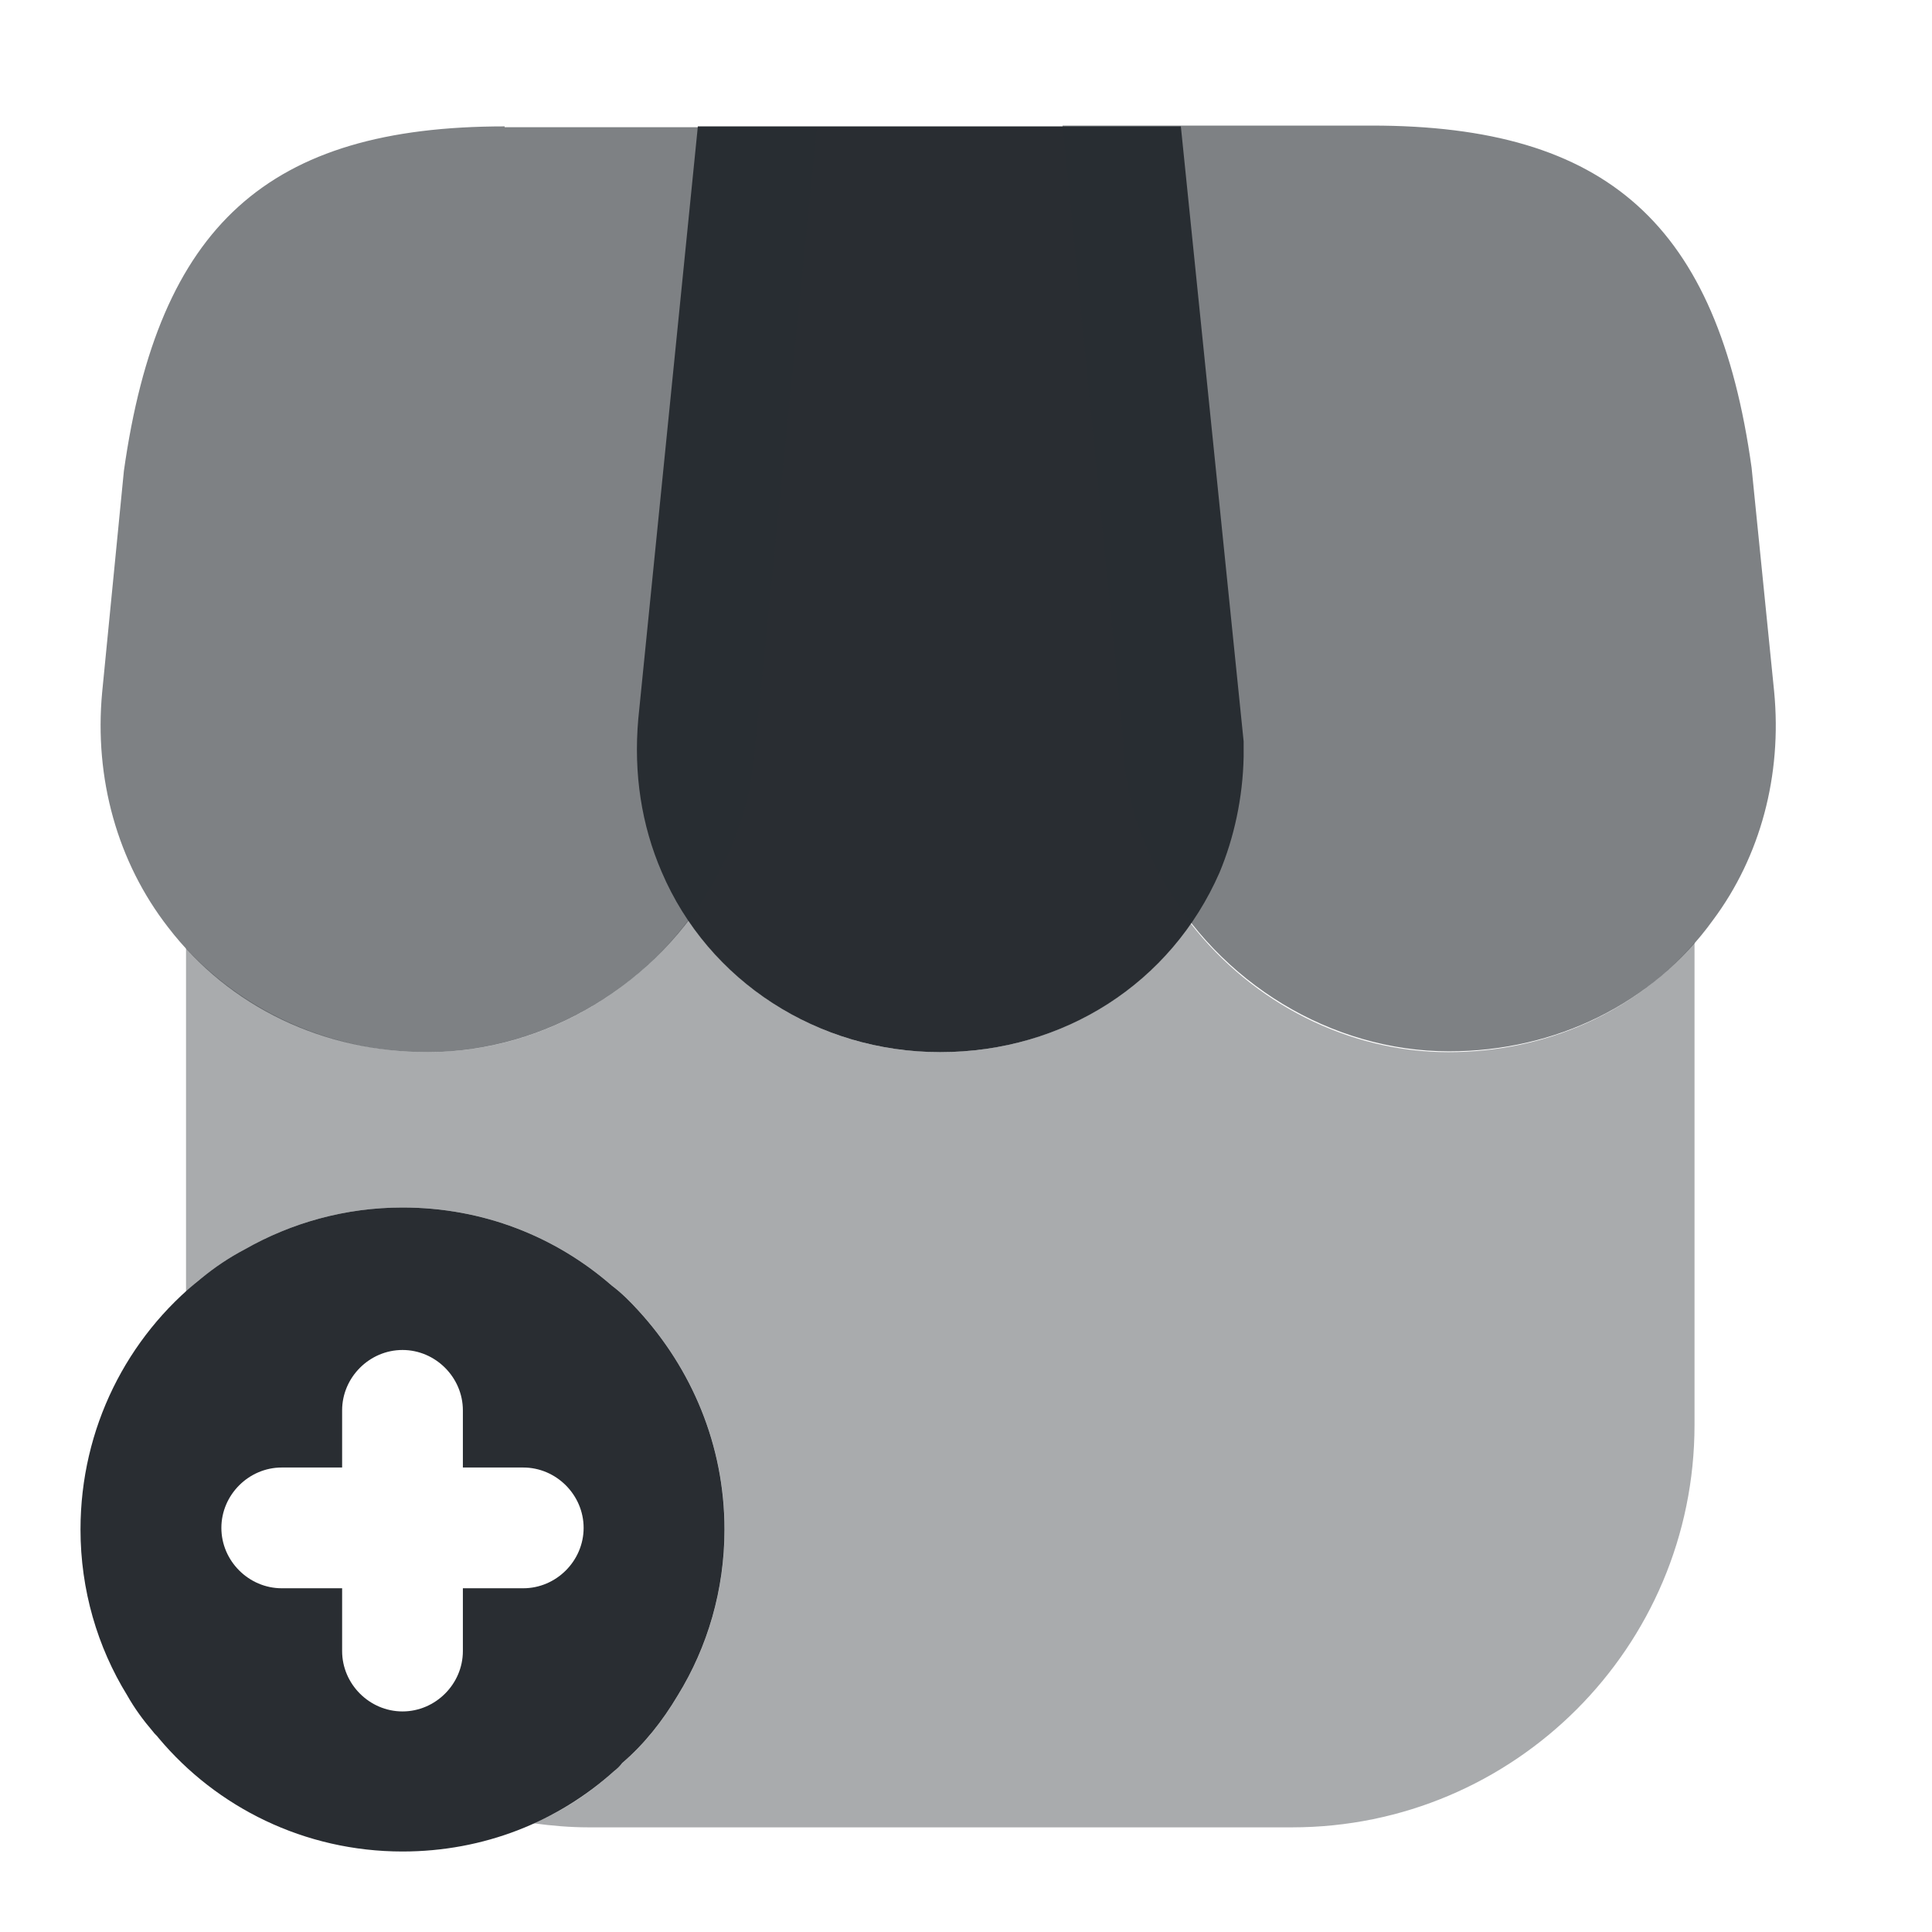 <svg viewBox="0 0 24 24" fill="none" xmlns="http://www.w3.org/2000/svg">
<path fill-rule="evenodd" clip-rule="evenodd" d="M8.669 1.57H14.669L15.449 9.21V9.4C15.439 9.91 15.329 10.41 15.149 10.84C14.549 12.21 13.219 13.07 11.679 13.07C10.159 13.07 8.799 12.19 8.219 10.83C7.969 10.25 7.869 9.61 7.929 8.93L8.669 1.57ZM7.6 15.97C7.72 16.06 7.83 16.17 7.93 16.28C8.59 17 9 17.95 9 19C9 19.75 8.79 20.46 8.42 21.06C8.23 21.38 8 21.67 7.73 21.9C7.7 21.94 7.67 21.97 7.63 22C6.93 22.63 6.01 23 5 23C3.78 23 2.69 22.45 1.97 21.59C1.96 21.575 1.947 21.562 1.935 21.55C1.923 21.538 1.91 21.525 1.9 21.51C1.78 21.37 1.67 21.22 1.58 21.06C1.21 20.46 1 19.75 1 19C1 17.74 1.58 16.61 2.5 15.88C2.67 15.74 2.85 15.62 3.04 15.52C3.62 15.19 4.29 15 5 15C6 15 6.9 15.36 7.6 15.97ZM5.75 19.73H6.5C6.91 19.73 7.25 19.39 7.25 18.98C7.25 18.57 6.91 18.23 6.5 18.23H5.75V17.52C5.75 17.11 5.41 16.77 5 16.77C4.59 16.77 4.25 17.11 4.25 17.52V18.23H3.5C3.09 18.23 2.75 18.57 2.75 18.98C2.75 19.39 3.09 19.73 3.5 19.73H4.25V20.51C4.25 20.92 4.59 21.26 5 21.26C5.41 21.26 5.75 20.92 5.75 20.51V19.73Z" fill="#292D32"/>
<path opacity="0.6" fill-rule="evenodd" clip-rule="evenodd" d="M21.759 5.81L22.039 8.59C22.139 9.63 21.869 10.64 21.279 11.43C20.529 12.47 19.329 13.06 17.999 13.06C16.539 13.06 15.139 12.21 14.419 10.89C14.179 10.46 14.019 9.98 13.959 9.46C13.959 9.27 13.949 9.16 13.939 9.06L13.199 1.56H17.039C19.969 1.56 21.339 2.79 21.759 5.81ZM1.539 5.85C1.969 2.8 3.329 1.57 6.269 1.57V1.58H10.149L9.369 9.41C9.319 9.95 9.149 10.47 8.889 10.92C8.179 12.22 6.779 13.07 5.319 13.07C4.019 13.07 2.849 12.51 2.089 11.52C1.459 10.71 1.169 9.67 1.269 8.6L1.539 5.85Z" fill="#292D32"/>
<path opacity="0.4" d="M21.05 11.71V17.7C21.05 20.46 18.811 22.7 16.05 22.7H7.311C7.081 22.7 6.851 22.68 6.631 22.65C7.001 22.49 7.331 22.27 7.631 22C7.671 21.97 7.701 21.94 7.731 21.9C8.001 21.67 8.231 21.38 8.421 21.06C8.791 20.46 9.001 19.75 9.001 19C9.001 17.95 8.591 17 7.931 16.28C7.831 16.17 7.721 16.06 7.601 15.97C6.901 15.36 6.001 15 5.001 15C4.291 15 3.621 15.19 3.041 15.52C2.851 15.62 2.671 15.74 2.501 15.88C2.431 15.93 2.371 15.99 2.311 16.05V11.78C3.071 12.6 4.151 13.07 5.321 13.07C6.581 13.07 7.791 12.44 8.551 11.43C9.231 12.44 10.39 13.07 11.681 13.07C12.96 13.07 14.101 12.47 14.79 11.47C15.56 12.46 16.75 13.07 17.991 13.07C19.201 13.07 20.3 12.58 21.05 11.71Z" fill="#292D32"/>
</svg>
